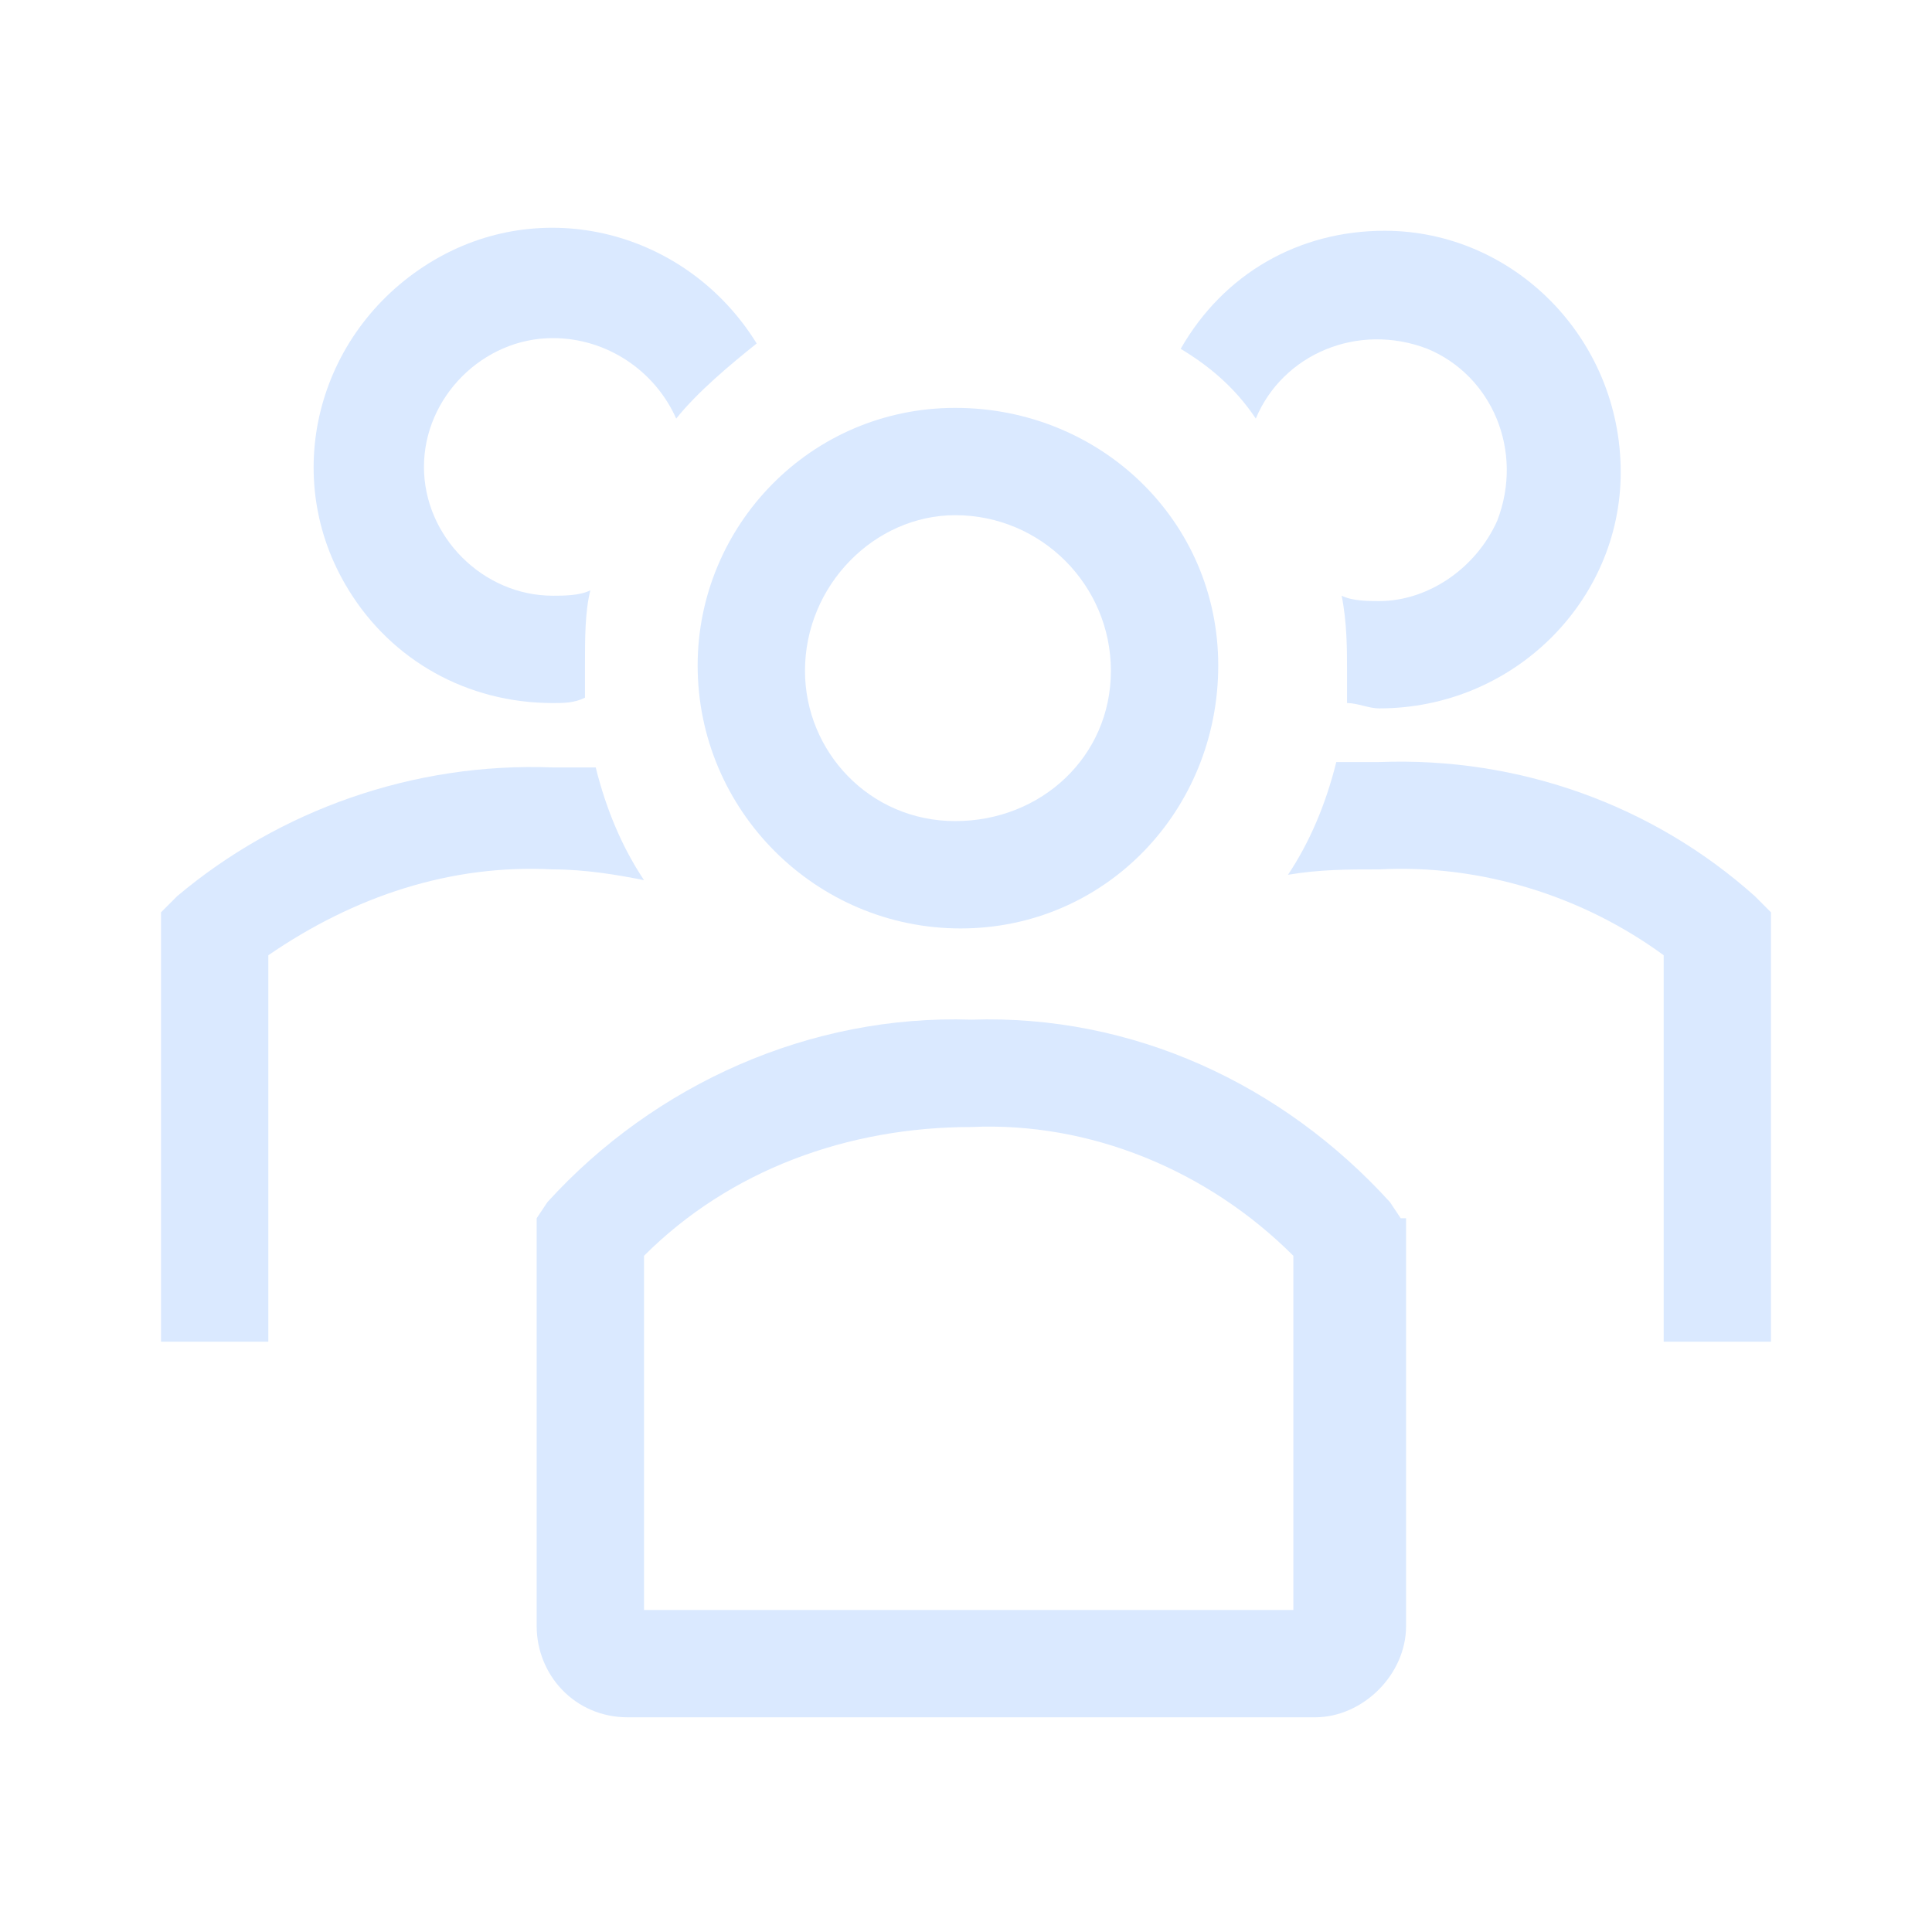 <svg width="59" height="59" viewBox="0 0 59 59" fill="none" xmlns="http://www.w3.org/2000/svg">
<path d="M29.336 28.353C33.761 28.353 37.203 24.747 37.203 20.322C37.203 15.897 33.597 12.456 29.172 12.456C24.747 12.456 21.305 16.061 21.305 20.322C21.305 24.747 24.911 28.353 29.336 28.353ZM29.172 15.733C29.336 15.733 29.336 15.733 29.172 15.733C31.794 15.733 33.925 17.864 33.925 20.486C33.925 23.108 31.794 25.075 29.172 25.075C26.55 25.075 24.583 22.945 24.583 20.486C24.583 17.864 26.714 15.733 29.172 15.733V15.733Z" fill="#DAE9FF"/>
<path d="M53.592 27.369C50.478 24.583 46.381 23.108 42.12 23.272H40.808C40.481 24.583 39.989 25.731 39.333 26.714C40.317 26.55 41.136 26.55 42.12 26.55C45.233 26.386 48.347 27.369 50.806 29.172V40.972H54.083V27.861L53.592 27.369Z" fill="#DAE9FF"/>
<path d="M38.35 12.783C39.169 10.817 41.464 9.833 43.594 10.653C45.561 11.472 46.544 13.767 45.725 15.897C45.069 17.372 43.594 18.356 42.119 18.356C41.792 18.356 41.3 18.356 40.972 18.192C41.136 19.011 41.136 19.831 41.136 20.486V21.47C41.464 21.47 41.792 21.633 42.119 21.633C46.217 21.633 49.494 18.356 49.494 14.422C49.494 10.325 46.217 7.047 42.283 7.047C39.661 7.047 37.367 8.358 36.056 10.653C36.875 11.145 37.694 11.8 38.35 12.783V12.783Z" fill="#DAE9FF"/>
<path d="M19.667 26.878C19.011 25.895 18.519 24.747 18.192 23.436H16.881C12.619 23.272 8.522 24.747 5.408 27.369L4.917 27.861V40.972H8.194V29.172C10.817 27.369 13.767 26.386 16.881 26.55C17.864 26.55 18.847 26.714 19.667 26.878Z" fill="#DAE9FF"/>
<path d="M16.881 21.47C17.208 21.47 17.536 21.47 17.864 21.306V20.322C17.864 19.503 17.864 18.683 18.028 18.028C17.7 18.192 17.208 18.192 16.881 18.192C14.75 18.192 12.947 16.389 12.947 14.258C12.947 12.128 14.75 10.325 16.881 10.325C18.519 10.325 19.994 11.308 20.65 12.783C21.306 11.964 22.289 11.145 23.108 10.489C20.978 7.047 16.553 5.9 13.111 8.031C9.669 10.161 8.522 14.586 10.653 18.028C11.964 20.158 14.258 21.47 16.881 21.47V21.47Z" fill="#DAE9FF"/>
<path d="M42.775 37.203L42.447 36.711C39.169 33.105 34.581 30.975 29.664 31.139C24.747 30.975 19.994 33.105 16.717 36.711L16.389 37.203V49.658C16.389 51.133 17.536 52.444 19.175 52.444H40.153C41.628 52.444 42.939 51.133 42.939 49.658V37.203H42.775ZM39.497 49.167H19.667V38.35C22.289 35.728 25.895 34.417 29.664 34.417C33.27 34.253 36.875 35.728 39.497 38.35V49.167Z" fill="#DAE9FF"/>
</svg>

